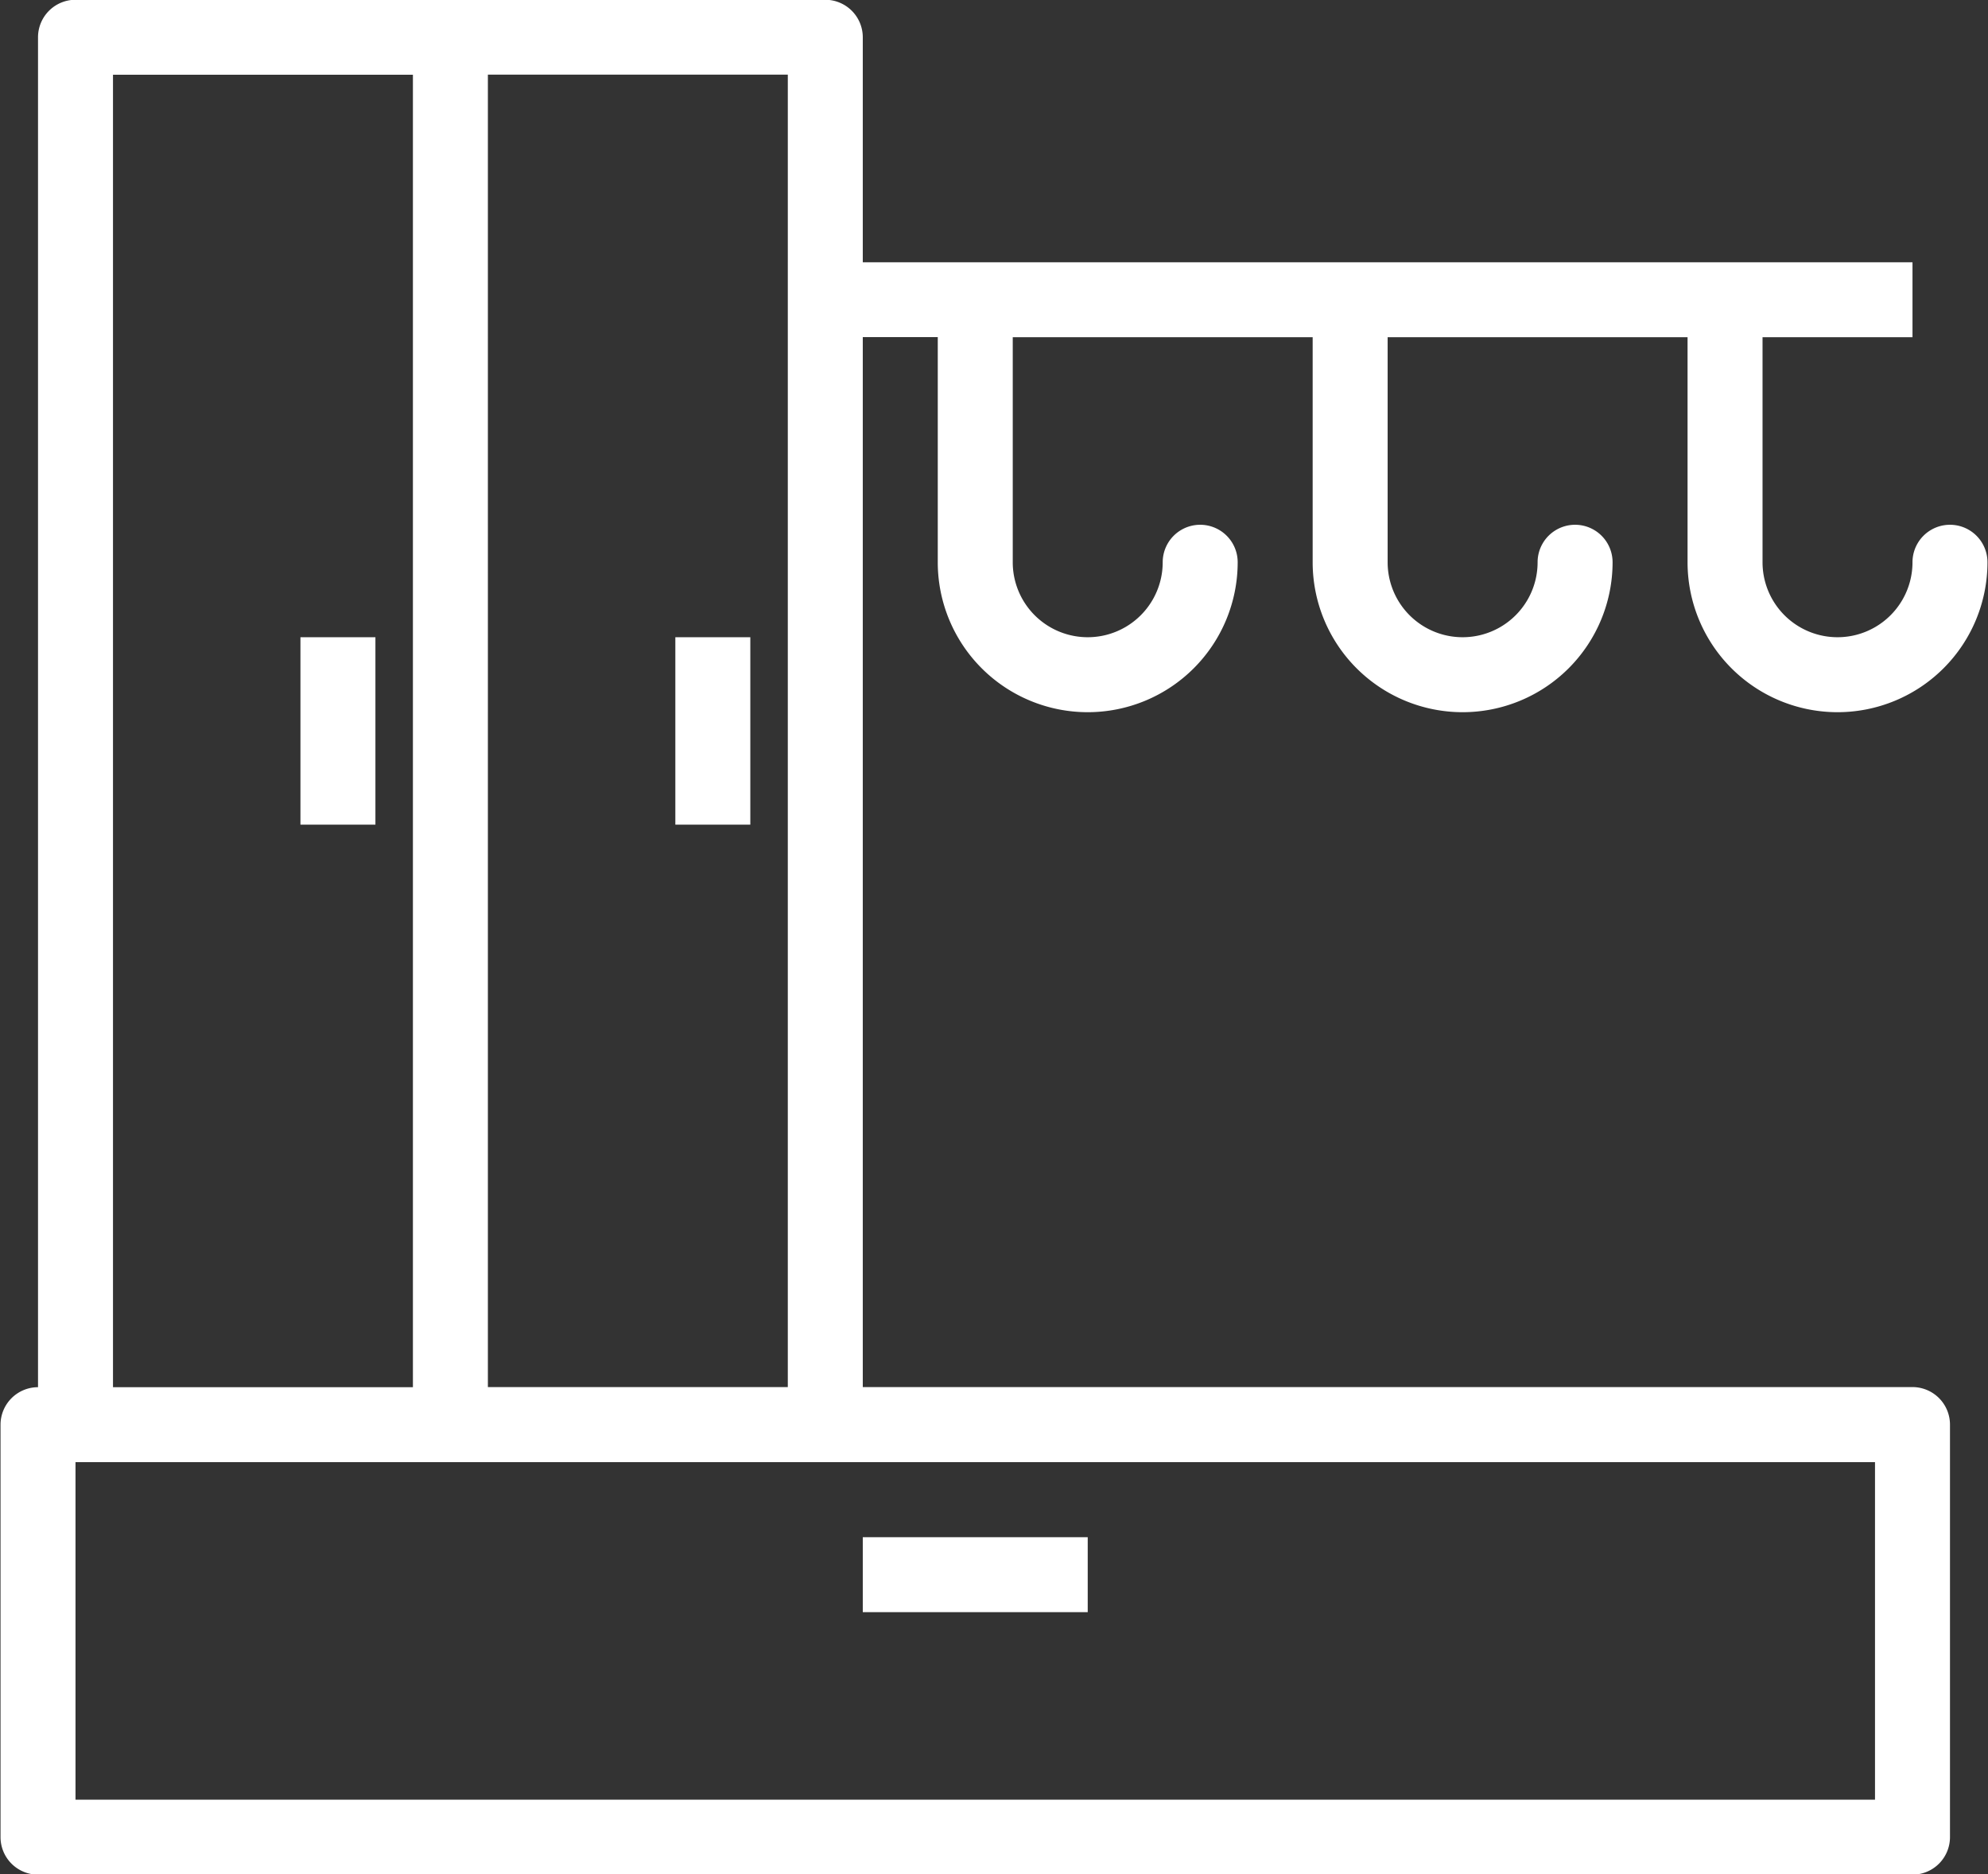 <svg xmlns="http://www.w3.org/2000/svg" width="33.938" height="32" viewBox="0 0 33.938 32">
  <rect x="0" y="0" width="33.938" height="32" fill="#333333" stroke="none"/>
<defs>
    <style>
      .cls-1 {
        fill: #fff;
        fill-rule: evenodd;
      }
    </style>
  </defs>
  <path id="icon_hanger" class="cls-1" d="M416.68,384.683H398.76V366.756h1.28V370.6a2.56,2.56,0,1,0,5.12,0,0.64,0.64,0,1,0-1.28,0,1.28,1.28,0,1,1-2.56,0v-3.842h5.12V370.6a2.56,2.56,0,1,0,5.12,0,0.64,0.64,0,1,0-1.28,0,1.28,1.28,0,0,1-2.56,0v-3.842h5.12V370.6a2.56,2.56,0,1,0,5.12,0,0.64,0.64,0,1,0-1.28,0,1.28,1.28,0,0,1-2.56,0v-3.842h2.56v-1.28H398.76v-3.842a0.641,0.641,0,0,0-.64-0.64h-12.8a0.641,0.641,0,0,0-.64.64v23.049a0.641,0.641,0,0,0-.64.64v7.043a0.641,0.641,0,0,0,.64.64h32a0.641,0.641,0,0,0,.64-0.64v-7.043A0.641,0.641,0,0,0,416.68,384.683Zm-19.2-19.207v19.207h-5.12V362.274h5.12v3.2Zm-11.52-3.2h5.12v22.409h-5.12V362.274Zm30.08,29.452H385.32v-5.763h30.72v5.763Zm-17.28-4.482h3.84v1.28h-3.84v-1.28Zm-9.6-15.366h1.28v3.2h-1.28v-3.2Zm6.4,0h1.28v3.2h-1.28v-3.2Z" transform="translate(-384.031 -361)"/>
</svg>
